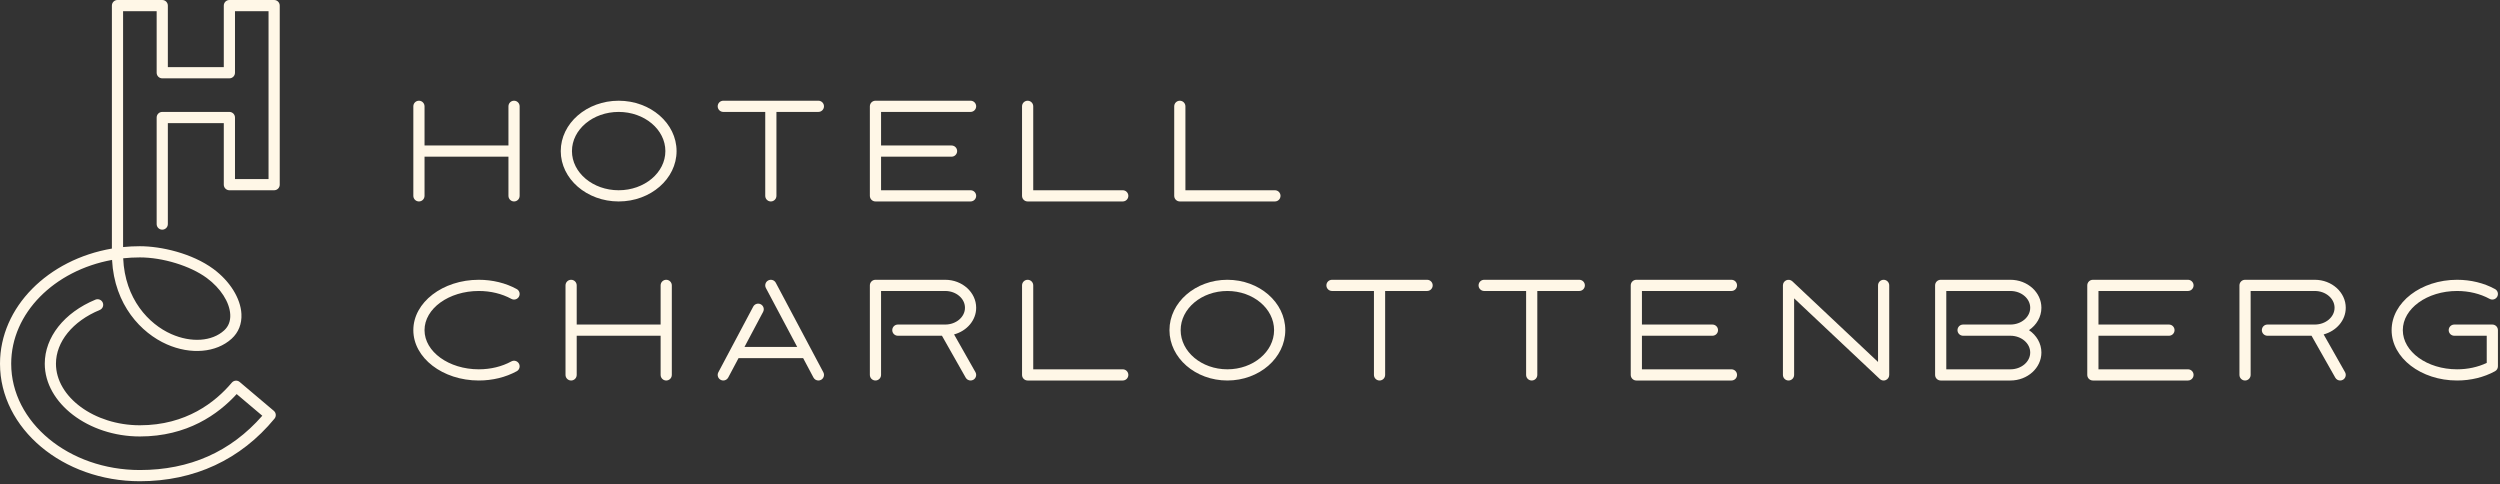 <?xml version="1.0" encoding="UTF-8" standalone="no"?>
<svg width="382px" height="74px" viewBox="0 0 382 74" version="1.1" xmlns="http://www.w3.org/2000/svg" xmlns:xlink="http://www.w3.org/1999/xlink">
    <rect x="0" y="0" width="382" height="74" fill="#333333" stroke="none"/>
    <!-- Generator: Sketch 47.1 (45422) - http://www.bohemiancoding.com/sketch -->
    <title>logo</title>
    <desc>Created with Sketch.</desc>
    <defs></defs>
    <g id="Page-1" stroke="none" stroke-width="1" fill="none" fill-rule="evenodd">
        <g id="Artboard" transform="translate(-855, -2604)" fill="#FFF7E7">
            <g id="contact" transform="translate(720, 2340)">
                <g id="logo" transform="translate(135, 264)">
                    <path d="M18.823,39.468 C19.088,45.706 22.743,49.529 26.172,51.046 C29.22,52.396 32.39,52.177 34.243,50.492 C34.918,49.878 35.234,49.06 35.182,48.058 C35.085,46.174 33.711,44.035 31.591,42.472 C29.082,40.624 24.88,39.332 21.372,39.332 C20.508,39.332 19.657,39.378 18.823,39.468 M21.372,73.532 C9.588,73.532 8.04210526e-05,65.477 8.04210526e-05,55.576 C8.04210526e-05,46.906 7.355,39.652 17.097,37.983 L17.097,0.856 C17.097,0.383 17.48,0 17.952,0 L24.791,0 C25.264,0 25.647,0.383 25.647,0.856 L25.647,10.26 L34.195,10.26 L34.195,0.856 C34.195,0.383 34.578,0 35.05,0 L41.889,0 C42.361,0 42.744,0.383 42.744,0.856 L42.744,28.217 C42.744,28.689 42.361,29.072 41.889,29.072 L35.05,29.072 C34.578,29.072 34.195,28.689 34.195,28.217 L34.195,18.812 L25.647,18.812 L25.647,34.239 C25.647,34.711 25.264,35.094 24.791,35.094 C24.319,35.094 23.937,34.711 23.937,34.239 L23.937,17.956 C23.937,17.484 24.319,17.101 24.791,17.101 L35.05,17.101 C35.523,17.101 35.906,17.484 35.906,17.956 L35.906,27.361 L41.033,27.361 L41.033,1.711 L35.906,1.711 L35.906,11.115 C35.906,11.588 35.523,11.971 35.05,11.971 L24.791,11.971 C24.319,11.971 23.937,11.588 23.937,11.115 L23.937,1.711 L18.807,1.711 L18.807,37.75 C19.649,37.665 20.503,37.622 21.372,37.622 C24.618,37.622 29.35,38.696 32.606,41.096 C35.126,42.954 36.768,45.588 36.89,47.97 C36.968,49.487 36.449,50.796 35.393,51.757 C33.037,53.897 29.145,54.231 25.48,52.611 C21.606,50.897 17.479,46.63 17.122,39.714 C8.316,41.323 1.711,47.824 1.711,55.576 C1.711,64.534 10.53,71.821 21.372,71.821 C28.976,71.821 35.266,69.031 40.08,63.525 L36.163,60.214 C33.341,63.309 28.602,66.692 21.372,66.692 C13.495,66.692 6.84,61.603 6.84,55.576 C6.84,51.514 9.808,47.763 14.588,45.785 C15.02,45.609 15.523,45.812 15.705,46.25 C15.885,46.686 15.677,47.185 15.24,47.366 C11.113,49.072 8.55,52.22 8.55,55.576 C8.55,60.674 14.421,64.982 21.372,64.982 C28.45,64.982 32.918,61.439 35.42,58.469 C35.566,58.294 35.776,58.186 36.002,58.167 C36.23,58.146 36.453,58.22 36.625,58.367 L41.836,62.772 C42.194,63.074 42.242,63.606 41.944,63.968 C36.798,70.224 29.684,73.532 21.372,73.532" id="Fill-1"></path>
                    <path d="M78.546,15.39 C78.074,15.39 77.691,15.773 77.691,16.245 L77.691,22.231 L64.869,22.231 L64.869,16.245 C64.869,15.773 64.486,15.39 64.014,15.39 C63.541,15.39 63.158,15.773 63.158,16.245 L63.158,29.927 C63.158,30.399 63.541,30.782 64.014,30.782 C64.486,30.782 64.869,30.399 64.869,29.927 L64.869,23.942 L77.691,23.942 L77.691,29.927 C77.691,30.399 78.074,30.782 78.546,30.782 C79.018,30.782 79.401,30.399 79.401,29.927 L79.401,16.245 C79.401,15.773 79.018,15.39 78.546,15.39" id="Fill-3"></path>
                    <path d="M94.532,29.071 C90.596,29.071 87.395,26.387 87.395,23.087 C87.395,19.786 90.596,17.101 94.532,17.101 C98.468,17.101 101.669,19.786 101.669,23.087 C101.669,26.387 98.468,29.071 94.532,29.071 M94.532,15.391 C89.654,15.391 85.684,18.843 85.684,23.087 C85.684,27.33 89.654,30.782 94.532,30.782 C99.41,30.782 103.38,27.33 103.38,23.087 C103.38,18.843 99.41,15.391 94.532,15.391" id="Fill-5"></path>
                    <path d="M125.05,15.39 L110.518,15.39 C110.045,15.39 109.663,15.773 109.663,16.245 C109.663,16.718 110.045,17.101 110.518,17.101 L116.929,17.101 L116.929,29.927 C116.929,30.399 117.311,30.782 117.784,30.782 C118.256,30.782 118.639,30.399 118.639,29.927 L118.639,17.101 L125.05,17.101 C125.522,17.101 125.905,16.718 125.905,16.245 C125.905,15.773 125.522,15.39 125.05,15.39" id="Fill-7"></path>
                    <path d="M148.304,17.101 C148.776,17.101 149.159,16.718 149.159,16.246 C149.159,15.773 148.776,15.39 148.304,15.39 L133.77,15.39 C133.298,15.39 132.915,15.773 132.915,16.246 L132.915,29.926 C132.915,30.399 133.298,30.782 133.77,30.782 L148.304,30.782 C148.776,30.782 149.159,30.399 149.159,29.926 C149.159,29.454 148.776,29.071 148.304,29.071 L134.626,29.071 L134.626,23.942 L145.396,23.942 C145.869,23.942 146.251,23.559 146.251,23.086 C146.251,22.614 145.869,22.231 145.396,22.231 L134.626,22.231 L134.626,17.101 L148.304,17.101 Z" id="Fill-9"></path>
                    <path d="M171.556,29.071 L157.878,29.071 L157.878,16.246 C157.878,15.774 157.495,15.391 157.022,15.391 C156.55,15.391 156.167,15.774 156.167,16.246 L156.167,29.926 C156.167,30.399 156.55,30.782 157.022,30.782 L171.556,30.782 C172.028,30.782 172.411,30.399 172.411,29.926 C172.411,29.454 172.028,29.071 171.556,29.071" id="Fill-11"></path>
                    <path d="M194.808,29.071 L181.131,29.071 L181.131,16.246 C181.131,15.774 180.748,15.391 180.276,15.391 C179.803,15.391 179.42,15.774 179.42,16.246 L179.42,29.926 C179.42,30.399 179.803,30.782 180.276,30.782 L194.808,30.782 C195.281,30.782 195.663,30.399 195.663,29.926 C195.663,29.454 195.281,29.071 194.808,29.071" id="Fill-13"></path>
                    <path d="M101.798,42.751 C101.326,42.751 100.943,43.135 100.943,43.606 L100.943,49.591 L88.121,49.591 L88.121,43.606 C88.121,43.135 87.738,42.751 87.266,42.751 C86.793,42.751 86.41,43.135 86.41,43.606 L86.41,57.286 C86.41,57.759 86.793,58.142 87.266,58.142 C87.738,58.142 88.121,57.759 88.121,57.286 L88.121,51.302 L100.943,51.302 L100.943,57.286 C100.943,57.759 101.326,58.142 101.798,58.142 C102.27,58.142 102.653,57.759 102.653,57.286 L102.653,43.606 C102.653,43.135 102.27,42.751 101.798,42.751" id="Fill-15"></path>
                    <path d="M187.542,56.431 C183.606,56.431 180.405,53.746 180.405,50.447 C180.405,47.146 183.606,44.462 187.542,44.462 C191.478,44.462 194.68,47.146 194.68,50.447 C194.68,53.746 191.478,56.431 187.542,56.431 M187.542,42.751 C182.664,42.751 178.694,46.203 178.694,50.447 C178.694,54.689 182.664,58.141 187.542,58.141 C192.42,58.141 196.391,54.689 196.391,50.447 C196.391,46.203 192.42,42.751 187.542,42.751" id="Fill-17"></path>
                    <path d="M218.06,42.751 L203.528,42.751 C203.056,42.751 202.673,43.135 202.673,43.606 C202.673,44.079 203.056,44.462 203.528,44.462 L209.939,44.462 L209.939,57.286 C209.939,57.759 210.322,58.142 210.794,58.142 C211.267,58.142 211.649,57.759 211.649,57.286 L211.649,44.462 L218.06,44.462 C218.533,44.462 218.915,44.079 218.915,43.606 C218.915,43.135 218.533,42.751 218.06,42.751" id="Fill-19"></path>
                    <path d="M241.314,42.751 L226.78,42.751 C226.308,42.751 225.925,43.135 225.925,43.606 C225.925,44.079 226.308,44.462 226.78,44.462 L233.191,44.462 L233.191,57.286 C233.191,57.759 233.574,58.142 234.046,58.142 C234.519,58.142 234.901,57.759 234.901,57.286 L234.901,44.462 L241.314,44.462 C241.786,44.462 242.169,44.079 242.169,43.606 C242.169,43.135 241.786,42.751 241.314,42.751" id="Fill-21"></path>
                    <path d="M171.556,56.431 L157.879,56.431 L157.879,43.607 C157.879,43.135 157.496,42.751 157.024,42.751 C156.551,42.751 156.168,43.135 156.168,43.607 L156.168,57.286 C156.168,57.759 156.551,58.141 157.024,58.141 L171.556,58.141 C172.028,58.141 172.411,57.759 172.411,57.286 C172.411,56.814 172.028,56.431 171.556,56.431" id="Fill-23"></path>
                    <path d="M287.819,42.751 C287.346,42.751 286.964,43.135 286.964,43.606 L286.964,55.308 L273.871,42.984 C273.624,42.75 273.262,42.689 272.947,42.822 C272.633,42.958 272.431,43.265 272.431,43.606 L272.431,57.286 C272.431,57.759 272.814,58.142 273.286,58.142 C273.758,58.142 274.141,57.759 274.141,57.286 L274.141,45.585 L287.232,57.908 C287.395,58.061 287.605,58.142 287.819,58.142 C287.933,58.142 288.048,58.117 288.158,58.071 C288.472,57.936 288.673,57.628 288.673,57.286 L288.673,43.606 C288.673,43.135 288.291,42.751 287.819,42.751" id="Fill-25"></path>
                    <path d="M73.16,44.462 C74.969,44.462 76.69,44.879 78.135,45.668 C78.553,45.894 79.07,45.742 79.296,45.328 C79.523,44.914 79.371,44.394 78.956,44.168 C77.26,43.241 75.256,42.751 73.16,42.751 C67.645,42.751 63.158,46.203 63.158,50.446 C63.158,54.689 67.645,58.141 73.16,58.141 C75.256,58.141 77.26,57.651 78.956,56.725 C79.371,56.499 79.523,55.979 79.296,55.565 C79.07,55.151 78.553,54.998 78.135,55.224 C76.69,56.013 74.969,56.431 73.16,56.431 C68.588,56.431 64.868,53.747 64.868,50.446 C64.868,47.146 68.588,44.462 73.16,44.462" id="Fill-27"></path>
                    <path d="M149.159,47.026 C149.159,44.669 147.036,42.751 144.428,42.751 L133.77,42.751 C133.297,42.751 132.915,43.134 132.915,43.607 L132.915,57.286 C132.915,57.759 133.297,58.141 133.77,58.141 C134.242,58.141 134.625,57.759 134.625,57.286 L134.625,44.462 L144.428,44.462 C146.093,44.462 147.448,45.612 147.448,47.026 C147.448,48.441 146.093,49.591 144.428,49.591 L137.192,49.591 C136.72,49.591 136.337,49.974 136.337,50.447 C136.337,50.919 136.72,51.302 137.192,51.302 L143.931,51.302 L147.56,57.708 C147.717,57.985 148.007,58.141 148.305,58.141 C148.447,58.141 148.592,58.105 148.725,58.03 C149.136,57.798 149.28,57.276 149.047,56.864 L145.782,51.101 C147.728,50.571 149.159,48.955 149.159,47.026" id="Fill-29"></path>
                    <path d="M358.431,47.026 C358.431,44.669 356.308,42.751 353.7,42.751 L343.043,42.751 C342.57,42.751 342.188,43.134 342.188,43.607 L342.188,57.286 C342.188,57.759 342.57,58.141 343.043,58.141 C343.515,58.141 343.898,57.759 343.898,57.286 L343.898,44.462 L353.7,44.462 C355.366,44.462 356.721,45.612 356.721,47.026 C356.721,48.441 355.366,49.591 353.7,49.591 L346.465,49.591 C345.992,49.591 345.61,49.974 345.61,50.447 C345.61,50.919 345.992,51.302 346.465,51.302 L353.203,51.302 L356.833,57.708 C356.989,57.985 357.279,58.141 357.577,58.141 C357.719,58.141 357.865,58.105 357.998,58.03 C358.408,57.798 358.553,57.276 358.319,56.864 L355.054,51.101 C357,50.571 358.431,48.955 358.431,47.026" id="Fill-31"></path>
                    <path d="M307.195,49.591 L299.959,49.591 C299.487,49.591 299.104,49.974 299.104,50.446 C299.104,50.918 299.487,51.302 299.959,51.302 L307.195,51.302 C308.86,51.302 310.216,52.452 310.216,53.866 C310.216,55.28 308.86,56.431 307.195,56.431 L297.393,56.431 L297.393,44.462 L307.195,44.462 C308.86,44.462 310.216,45.612 310.216,47.026 C310.216,48.441 308.86,49.591 307.195,49.591 M311.926,47.026 C311.926,44.669 309.803,42.751 307.195,42.751 L296.538,42.751 C296.065,42.751 295.683,43.135 295.683,43.607 L295.683,57.286 C295.683,57.759 296.065,58.141 296.538,58.141 L307.195,58.141 C309.803,58.141 311.926,56.223 311.926,53.866 C311.926,52.469 311.18,51.227 310.03,50.446 C311.18,49.665 311.926,48.423 311.926,47.026" id="Fill-33"></path>
                    <path d="M264.566,44.462 C265.038,44.462 265.421,44.079 265.421,43.607 C265.421,43.135 265.038,42.751 264.566,42.751 L250.033,42.751 C249.561,42.751 249.177,43.135 249.177,43.607 L249.177,57.286 C249.177,57.759 249.561,58.141 250.033,58.141 L264.566,58.141 C265.038,58.141 265.421,57.759 265.421,57.286 C265.421,56.813 265.038,56.431 264.566,56.431 L250.887,56.431 L250.887,51.302 L261.66,51.302 C262.133,51.302 262.515,50.918 262.515,50.446 C262.515,49.974 262.133,49.591 261.66,49.591 L250.887,49.591 L250.887,44.462 L264.566,44.462 Z" id="Fill-35"></path>
                    <path d="M334.323,44.462 C334.795,44.462 335.178,44.079 335.178,43.607 C335.178,43.135 334.795,42.751 334.323,42.751 L319.791,42.751 C319.318,42.751 318.935,43.135 318.935,43.607 L318.935,57.286 C318.935,57.759 319.318,58.141 319.791,58.141 L334.323,58.141 C334.795,58.141 335.178,57.759 335.178,57.286 C335.178,56.813 334.795,56.431 334.323,56.431 L320.646,56.431 L320.646,51.302 L331.417,51.302 C331.889,51.302 332.271,50.918 332.271,50.446 C332.271,49.974 331.889,49.591 331.417,49.591 L320.646,49.591 L320.646,44.462 L334.323,44.462 Z" id="Fill-37"></path>
                    <path d="M380.828,49.591 L375.014,49.591 C374.542,49.591 374.16,49.974 374.16,50.446 C374.16,50.918 374.542,51.302 375.014,51.302 L379.973,51.302 L379.973,55.452 C378.625,56.094 377.068,56.431 375.442,56.431 C370.869,56.431 367.15,53.747 367.15,50.446 C367.15,47.146 370.869,44.462 375.442,44.462 C377.251,44.462 378.971,44.879 380.418,45.668 C380.837,45.894 381.352,45.742 381.579,45.328 C381.805,44.914 381.652,44.394 381.238,44.168 C379.541,43.241 377.536,42.751 375.442,42.751 C369.926,42.751 365.44,46.203 365.44,50.446 C365.44,54.689 369.926,58.141 375.442,58.141 C377.536,58.141 379.541,57.652 381.238,56.725 C381.513,56.576 381.683,56.288 381.683,55.975 L381.683,50.446 C381.683,49.974 381.301,49.591 380.828,49.591" id="Fill-39"></path>
                    <path d="M118.539,43.205 C118.318,42.79 117.805,42.632 117.383,42.852 C116.966,43.073 116.808,43.591 117.029,44.009 L121.812,53.011 L113.757,53.011 L116.604,47.652 C116.825,47.236 116.666,46.717 116.249,46.496 C115.831,46.275 115.315,46.435 115.093,46.85 L109.763,56.885 C109.542,57.301 109.7,57.82 110.118,58.041 C110.245,58.108 110.382,58.141 110.516,58.141 C110.823,58.141 111.119,57.976 111.273,57.687 L112.848,54.722 L122.721,54.722 L124.297,57.688 C124.451,57.976 124.746,58.141 125.053,58.141 C125.187,58.141 125.325,58.108 125.453,58.041 C125.869,57.82 126.028,57.301 125.807,56.885 L118.539,43.205 Z" id="Fill-41"></path>
                </g>
            </g>
        </g>
    </g>
</svg>